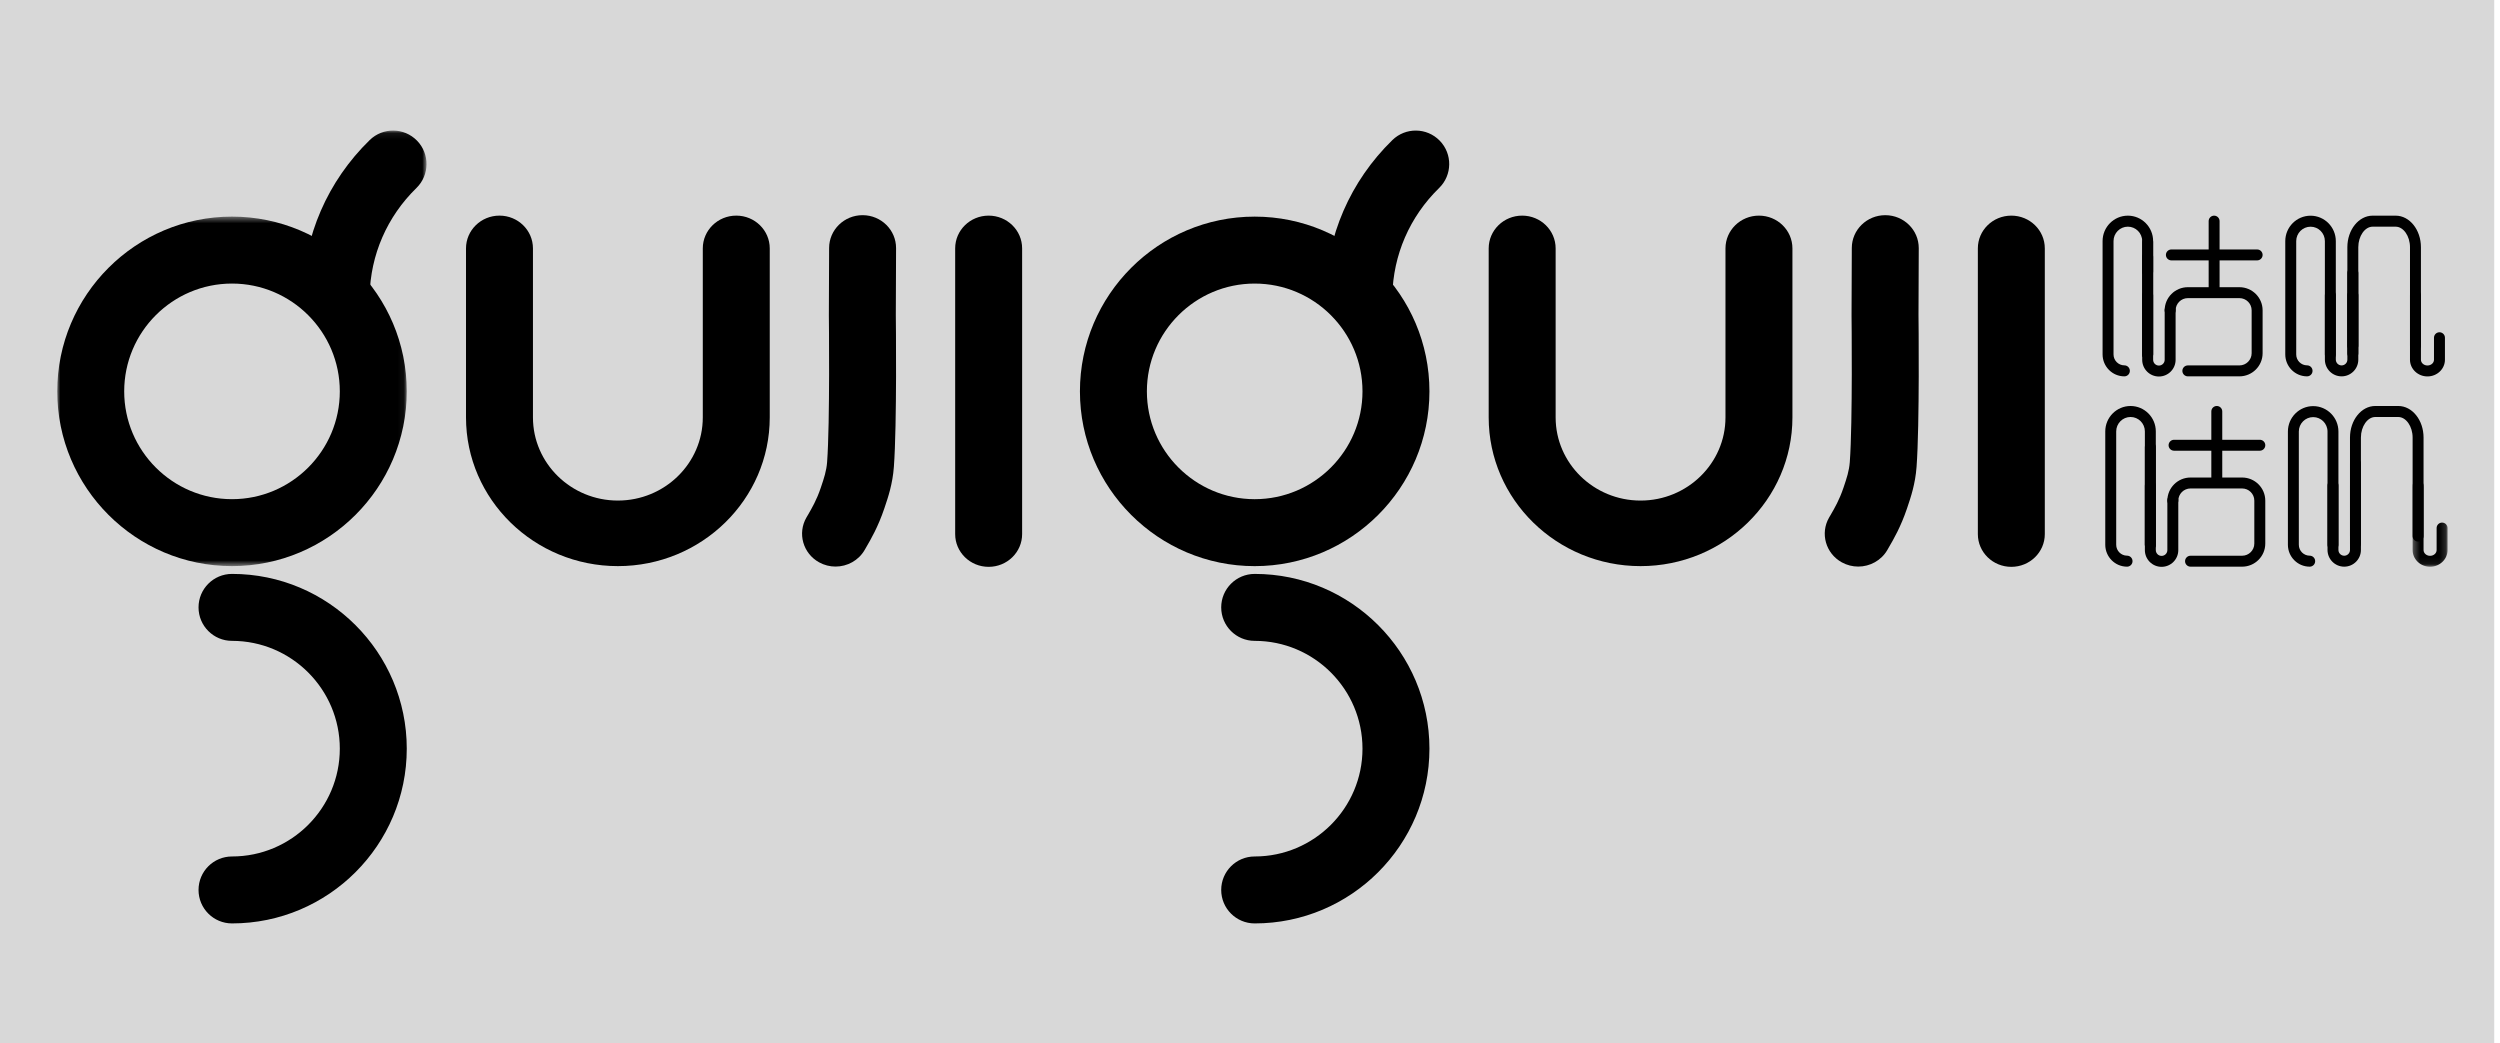 <?xml version="1.0" encoding="UTF-8" standalone="no"?>
<svg width="393px" height="164px" viewBox="0 0 393 164" version="1.1" xmlns="http://www.w3.org/2000/svg" xmlns:xlink="http://www.w3.org/1999/xlink">
    <!-- Generator: Sketch 45.2 (43514) - http://www.bohemiancoding.com/sketch -->
    <title>guiguji</title>
    <desc>Created with Sketch.</desc>
    <defs>
        <polygon id="path-1" points="5.811 0.298 5.811 13.919 0.316 13.919 0.316 0.298 5.811 0.298"></polygon>
        <polygon id="path-3" points="1.53673503e-15 55.394 1.53673503e-15 0.451 54.943 0.451 54.943 55.394 0 55.394"></polygon>
        <polygon id="path-5" points="0.696 0.077 20.163 0.077 20.163 31.196 0.696 31.196 0.696 0.077"></polygon>
    </defs>
    <g id="Welcome" stroke="none" stroke-width="1" fill="none" fill-rule="evenodd">
        <g id="About-us" transform="translate(-84, -6145)">
            <g id="guiguji" transform="translate(84, 6145)">
                <rect id="Rectangle-2" fill="#D8D8D8" x="0" y="0" width="392.094" height="164"></rect>
                <path d="M333.953,59.163 C332.065,59.163 330.526,57.616 330.526,55.715 L330.526,37.899 C330.526,35.695 332.309,33.901 334.5,33.901 C336.692,33.901 338.472,35.695 338.472,37.899 L338.472,55.715 C338.472,56.193 338.089,56.58 337.611,56.58 C337.138,56.58 336.753,56.193 336.753,55.715 L336.753,37.899 C336.753,36.648 335.742,35.632 334.5,35.632 C333.258,35.632 332.246,36.648 332.246,37.899 L332.246,55.715 C332.246,56.662 333.012,57.433 333.953,57.433 C334.429,57.433 334.812,57.82 334.812,58.298 C334.812,58.776 334.429,59.163 333.953,59.163" id="Fill-1" fill="#000000"></path>
                <path d="M362.672,59.163 C360.784,59.163 359.245,57.618 359.245,55.717 L359.245,37.905 C359.245,35.701 361.028,33.908 363.219,33.908 C365.41,33.908 367.191,35.701 367.191,37.905 L367.191,55.717 C367.191,56.195 366.808,56.58 366.332,56.58 C365.859,56.58 365.471,56.195 365.471,55.717 L365.471,37.905 C365.471,36.655 364.463,35.638 363.219,35.638 C361.977,35.638 360.965,36.655 360.965,37.905 L360.965,55.717 C360.965,56.664 361.731,57.433 362.672,57.433 C363.148,57.433 363.531,57.82 363.531,58.298 C363.531,58.776 363.148,59.163 362.672,59.163" id="Fill-3" fill="#000000"></path>
                <path d="M337.612,56.596 C337.136,56.596 336.753,56.211 336.753,55.736 L336.753,40.363 C336.753,39.887 337.136,39.502 337.612,39.502 C338.09,39.502 338.473,39.887 338.473,40.363 L338.473,55.736 C338.473,56.211 338.09,56.596 337.612,56.596" id="Fill-5" fill="#000000"></path>
                <path d="M354.82,40.934 L341.346,40.934 C340.868,40.934 340.481,40.549 340.481,40.073 C340.481,39.599 340.868,39.214 341.346,39.214 L354.82,39.214 C355.297,39.214 355.683,39.599 355.683,40.073 C355.683,40.549 355.297,40.934 354.82,40.934" id="Fill-7" fill="#000000"></path>
                <path d="M348.059,46.708 C347.583,46.708 347.2,46.323 347.2,45.849 L347.2,34.762 C347.2,34.287 347.583,33.901 348.059,33.901 C348.534,33.901 348.918,34.287 348.918,34.762 L348.918,45.849 C348.918,46.323 348.534,46.708 348.059,46.708" id="Fill-9" fill="#000000"></path>
                <path d="M352.036,59.163 L343.93,59.163 C343.456,59.163 343.069,58.778 343.069,58.302 C343.069,57.828 343.456,57.443 343.93,57.443 L352.036,57.443 C353.097,57.443 353.958,56.584 353.958,55.528 L353.958,48.781 C353.958,47.725 353.097,46.866 352.036,46.866 L343.93,46.866 C342.871,46.866 342.01,47.725 342.01,48.781 C342.01,49.255 341.625,49.642 341.147,49.642 C340.674,49.642 340.286,49.255 340.286,48.781 C340.286,46.777 341.92,45.146 343.93,45.146 L352.036,45.146 C354.046,45.146 355.682,46.777 355.682,48.781 L355.682,55.528 C355.682,57.531 354.046,59.163 352.036,59.163" id="Fill-11" fill="#000000"></path>
                <path d="M379.711,55.216 C379.235,55.216 378.85,54.829 378.85,54.351 L378.85,38.859 C378.85,37.109 377.819,35.634 376.598,35.634 L372.979,35.634 C371.758,35.634 370.725,37.109 370.725,38.859 L370.725,54.351 C370.725,54.829 370.34,55.216 369.864,55.216 C369.39,55.216 369.005,54.829 369.005,54.351 L369.005,38.859 C369.005,36.126 370.788,33.901 372.979,33.901 L376.598,33.901 C378.789,33.901 380.57,36.126 380.57,38.859 L380.57,54.351 C380.57,54.829 380.187,55.216 379.711,55.216" id="Fill-13" fill="#000000"></path>
                <path d="M369.864,56.411 C369.389,56.411 369.006,56.026 369.006,55.551 L369.006,42.917 C369.006,42.441 369.389,42.056 369.864,42.056 C370.34,42.056 370.725,42.441 370.725,42.917 L370.725,55.551 C370.725,56.026 370.34,56.411 369.864,56.411" id="Fill-15" fill="#000000"></path>
                <path d="M368.099,59.163 C366.651,59.163 365.472,57.984 365.472,56.536 L365.472,46.403 C365.472,45.927 365.859,45.542 366.333,45.542 C366.808,45.542 367.192,45.927 367.192,46.403 L367.192,56.536 C367.192,57.037 367.6,57.443 368.099,57.443 C368.598,57.443 369.006,57.037 369.006,56.536 L369.006,46.403 C369.006,45.927 369.389,45.542 369.865,45.542 C370.338,45.542 370.726,45.927 370.726,46.403 L370.726,56.536 C370.726,57.984 369.545,59.163 368.099,59.163" id="Fill-17" fill="#000000"></path>
                <path d="M339.38,59.188 C337.932,59.188 336.753,58.009 336.753,56.561 L336.753,46.428 C336.753,45.952 337.138,45.567 337.612,45.567 C338.09,45.567 338.473,45.952 338.473,46.428 L338.473,56.561 C338.473,57.062 338.881,57.468 339.38,57.468 C339.879,57.468 340.287,57.062 340.287,56.561 L340.287,48.741 C340.287,48.265 340.67,47.88 341.146,47.88 C341.62,47.88 342.005,48.265 342.005,48.741 L342.005,56.561 C342.005,58.009 340.826,59.188 339.38,59.188" id="Fill-19" fill="#000000"></path>
                <path d="M381.598,59.175 C380.082,59.175 378.849,57.996 378.849,56.548 L378.849,46.415 C378.849,45.939 379.236,45.556 379.712,45.556 C380.186,45.556 380.571,45.939 380.571,46.415 L380.571,56.548 C380.571,57.049 381.03,57.455 381.598,57.455 C382.164,57.455 382.623,57.049 382.623,56.548 L382.623,53.09 C382.623,52.616 383.01,52.231 383.484,52.231 C383.96,52.231 384.345,52.616 384.345,53.09 L384.345,56.548 C384.345,57.996 383.114,59.175 381.598,59.175" id="Fill-21" fill="#000000"></path>
                <path d="M337.612,43.555 C337.136,43.555 336.753,43.169 336.753,42.696 L336.753,38.029 C336.753,37.556 337.136,37.17 337.612,37.17 C338.09,37.17 338.473,37.556 338.473,38.029 L338.473,42.696 C338.473,43.169 338.09,43.555 337.612,43.555" id="Fill-23" fill="#000000"></path>
                <path d="M334.375,89.081 C332.486,89.081 330.948,87.536 330.948,85.635 L330.948,67.817 C330.948,65.615 332.731,63.822 334.922,63.822 C337.113,63.822 338.894,65.615 338.894,67.817 L338.894,85.635 C338.894,86.113 338.511,86.498 338.035,86.498 C337.561,86.498 337.174,86.113 337.174,85.635 L337.174,67.817 C337.174,66.569 336.166,65.55 334.922,65.55 C333.68,65.55 332.667,66.569 332.667,67.817 L332.667,85.635 C332.667,86.583 333.434,87.351 334.375,87.351 C334.85,87.351 335.233,87.738 335.233,88.216 C335.233,88.694 334.85,89.081 334.375,89.081" id="Fill-25" fill="#000000"></path>
                <path d="M363.085,89.081 C361.197,89.081 359.658,87.536 359.658,85.637 L359.658,67.834 C359.658,65.632 361.441,63.841 363.632,63.841 C365.821,63.841 367.602,65.632 367.602,67.834 L367.602,85.637 C367.602,86.115 367.219,86.501 366.743,86.501 C366.27,86.501 365.885,86.115 365.885,85.637 L365.885,67.834 C365.885,66.586 364.874,65.569 363.632,65.569 C362.388,65.569 361.376,66.586 361.376,67.834 L361.376,85.637 C361.376,86.583 362.144,87.353 363.085,87.353 C363.561,87.353 363.944,87.74 363.944,88.216 C363.944,88.694 363.561,89.081 363.085,89.081" id="Fill-27" fill="#000000"></path>
                <path d="M338.035,86.516 C337.56,86.516 337.175,86.131 337.175,85.655 L337.175,70.283 C337.175,69.807 337.56,69.422 338.035,69.422 C338.511,69.422 338.894,69.807 338.894,70.283 L338.894,85.655 C338.894,86.131 338.511,86.516 338.035,86.516" id="Fill-29" fill="#000000"></path>
                <path d="M355.241,70.852 L341.767,70.852 C341.289,70.852 340.902,70.467 340.902,69.993 C340.902,69.518 341.289,69.132 341.767,69.132 L355.241,69.132 C355.719,69.132 356.104,69.518 356.104,69.993 C356.104,70.467 355.719,70.852 355.241,70.852" id="Fill-31" fill="#000000"></path>
                <path d="M348.48,76.627 C348.004,76.627 347.621,76.242 347.621,75.768 L347.621,64.68 C347.621,64.206 348.004,63.821 348.48,63.821 C348.956,63.821 349.339,64.206 349.339,64.68 L349.339,75.768 C349.339,76.242 348.956,76.627 348.48,76.627" id="Fill-33" fill="#000000"></path>
                <path d="M352.458,89.081 L344.352,89.081 C343.878,89.081 343.491,88.696 343.491,88.222 C343.491,87.747 343.878,87.361 344.352,87.361 L352.458,87.361 C353.519,87.361 354.379,86.503 354.379,85.446 L354.379,78.7 C354.379,77.645 353.519,76.786 352.458,76.786 L344.352,76.786 C343.293,76.786 342.432,77.645 342.432,78.7 C342.432,79.175 342.047,79.561 341.571,79.561 C341.095,79.561 340.708,79.175 340.708,78.7 C340.708,76.696 342.343,75.066 344.352,75.066 L352.458,75.066 C354.468,75.066 356.103,76.696 356.103,78.7 L356.103,85.446 C356.103,87.452 354.468,89.081 352.458,89.081" id="Fill-35" fill="#000000"></path>
                <path d="M380.122,85.135 C379.646,85.135 379.263,84.748 379.263,84.268 L379.263,68.778 C379.263,67.029 378.232,65.553 377.009,65.553 L373.39,65.553 C372.17,65.553 371.136,67.029 371.136,68.778 L371.136,84.268 C371.136,84.748 370.753,85.135 370.277,85.135 C369.804,85.135 369.418,84.748 369.418,84.268 L369.418,68.778 C369.418,66.044 371.201,63.821 373.39,63.821 L377.009,63.821 C379.202,63.821 380.983,66.044 380.983,68.778 L380.983,84.268 C380.983,84.748 380.598,85.135 380.122,85.135" id="Fill-37" fill="#000000"></path>
                <path d="M370.278,86.33 C369.802,86.33 369.419,85.945 369.419,85.471 L369.419,72.835 C369.419,72.359 369.802,71.976 370.278,71.976 C370.753,71.976 371.136,72.359 371.136,72.835 L371.136,85.471 C371.136,85.945 370.753,86.33 370.278,86.33" id="Fill-39" fill="#000000"></path>
                <path d="M368.512,89.081 C367.064,89.081 365.885,87.902 365.885,86.454 L365.885,76.321 C365.885,75.845 366.27,75.462 366.744,75.462 C367.22,75.462 367.603,75.845 367.603,76.321 L367.603,86.454 C367.603,86.955 368.011,87.361 368.512,87.361 C369.011,87.361 369.419,86.955 369.419,86.454 L369.419,76.321 C369.419,75.845 369.802,75.462 370.278,75.462 C370.752,75.462 371.137,75.845 371.137,76.321 L371.137,86.454 C371.137,87.902 369.958,89.081 368.512,89.081" id="Fill-41" fill="#000000"></path>
                <path d="M339.801,89.107 C338.353,89.107 337.174,87.928 337.174,86.48 L337.174,76.347 C337.174,75.871 337.562,75.486 338.035,75.486 C338.511,75.486 338.894,75.871 338.894,76.347 L338.894,86.48 C338.894,86.981 339.302,87.387 339.801,87.387 C340.3,87.387 340.708,86.981 340.708,86.48 L340.708,78.66 C340.708,78.184 341.092,77.799 341.567,77.799 C342.041,77.799 342.428,78.184 342.428,78.66 L342.428,86.48 C342.428,87.928 341.247,89.107 339.801,89.107" id="Fill-43" fill="#000000"></path>
                <g id="Group-47" transform="translate(378.946, 75.176)">
                    <mask id="mask-2" fill="white">
                        <use xlink:href="#path-1"></use>
                    </mask>
                    <g id="Clip-46"></g>
                    <path d="M3.063,13.919 C1.55,13.919 0.316,12.74 0.316,11.292 L0.316,1.159 C0.316,0.683 0.701,0.298 1.177,0.298 C1.651,0.298 2.038,0.683 2.038,1.159 L2.038,11.292 C2.038,11.793 2.497,12.199 3.063,12.199 C3.631,12.199 4.09,11.793 4.09,11.292 L4.09,7.834 C4.09,7.36 4.475,6.975 4.949,6.975 C5.425,6.975 5.812,7.36 5.812,7.834 L5.812,11.292 C5.812,12.74 4.579,13.919 3.063,13.919" id="Fill-45" fill="#000000" mask="url(#mask-2)"></path>
                </g>
                <g id="Group-50" transform="translate(9, 33.6)">
                    <mask id="mask-4" fill="white">
                        <use xlink:href="#path-3"></use>
                    </mask>
                    <g id="Clip-49"></g>
                    <path d="M27.471,10.976 C18.127,10.976 10.524,18.577 10.524,27.923 C10.524,37.267 18.127,44.87 27.471,44.87 C36.815,44.87 44.418,37.267 44.418,27.923 C44.418,18.577 36.815,10.976 27.471,10.976 M27.471,55.394 C12.324,55.394 -0.001,43.07 -0.001,27.923 C-0.001,12.774 12.324,0.451 27.471,0.451 C42.618,0.451 54.943,12.774 54.943,27.923 C54.943,43.07 42.618,55.394 27.471,55.394" id="Fill-48" fill="#000000" mask="url(#mask-4)"></path>
                </g>
                <path d="M36.471,145.161 C33.564,145.161 31.209,142.806 31.209,139.899 C31.209,136.992 33.564,134.637 36.471,134.637 C45.815,134.637 53.418,127.036 53.418,117.69 C53.418,108.346 45.815,100.743 36.471,100.743 C33.564,100.743 31.209,98.387 31.209,95.48 C31.209,92.576 33.564,90.218 36.471,90.218 C51.618,90.218 63.943,102.542 63.943,117.69 C63.943,132.839 51.618,145.161 36.471,145.161" id="Fill-51" fill="#000000"></path>
                <path d="M97.13,88.994 C83.966,88.994 73.256,78.507 73.256,65.618 L73.256,39.048 C73.256,36.202 75.611,33.895 78.518,33.895 C81.425,33.895 83.78,36.202 83.78,39.048 L83.78,65.618 C83.78,72.826 89.769,78.688 97.13,78.688 C104.491,78.688 110.479,72.826 110.479,65.618 L110.479,39.048 C110.479,36.202 112.835,33.895 115.742,33.895 C118.649,33.895 121.004,36.202 121.004,39.048 L121.004,65.618 C121.004,78.507 110.294,88.994 97.13,88.994" id="Fill-53" fill="#000000"></path>
                <path d="M155.415,89.107 C152.509,89.107 150.153,86.804 150.153,83.962 L150.153,39.041 C150.153,36.199 152.509,33.896 155.415,33.896 C158.322,33.896 160.678,36.199 160.678,39.041 L160.678,83.962 C160.678,86.804 158.322,89.107 155.415,89.107" id="Fill-55" fill="#000000"></path>
                <g id="Group-59" transform="translate(46.889, 20.447)">
                    <mask id="mask-6" fill="white">
                        <use xlink:href="#path-5"></use>
                    </mask>
                    <g id="Clip-58"></g>
                    <path d="M5.961,31.196 L5.86,31.196 C2.953,31.142 0.644,28.74 0.697,25.835 C0.871,16.649 4.608,8.032 11.226,1.574 C13.301,-0.456 16.635,-0.418 18.667,1.664 C20.696,3.742 20.656,7.074 18.576,9.105 C13.954,13.618 11.341,19.63 11.221,26.033 C11.167,28.904 8.82,31.196 5.961,31.196" id="Fill-57" fill="#000000" mask="url(#mask-6)"></path>
                </g>
                <path d="M131.345,89.065 C130.466,89.065 129.575,88.848 128.758,88.395 C126.226,86.989 125.338,83.836 126.769,81.354 L127.001,80.959 C127.645,79.851 128.377,78.595 129.022,76.69 L129.091,76.481 C129.516,75.223 129.918,74.033 130.021,72.642 C130.487,66.378 130.299,49.709 130.297,49.542 L130.337,38.971 C130.346,36.126 132.701,33.825 135.6,33.825 L135.616,33.825 C138.523,33.835 140.87,36.157 140.862,39.007 L140.822,49.5 C140.83,50.125 141.016,66.7 140.517,73.391 C140.321,76.069 139.603,78.189 139.079,79.736 L139.012,79.936 C138.037,82.824 136.894,84.79 136.134,86.088 L135.93,86.444 C134.962,88.122 133.179,89.065 131.345,89.065" id="Fill-60" fill="#000000"></path>
                <path d="M197.237,44.577 C187.893,44.577 180.29,52.178 180.29,61.524 C180.29,70.868 187.893,78.471 197.237,78.471 C206.581,78.471 214.184,70.868 214.184,61.524 C214.184,52.178 206.581,44.577 197.237,44.577 M197.237,88.996 C182.09,88.996 169.765,76.671 169.765,61.524 C169.765,46.375 182.09,34.053 197.237,34.053 C212.384,34.053 224.708,46.375 224.708,61.524 C224.708,76.671 212.384,88.996 197.237,88.996" id="Fill-62" fill="#000000"></path>
                <g id="Group-66" transform="translate(191.606, 89.91)" fill="#000000">
                    <path d="M5.63,55.252 C2.724,55.252 0.368,52.897 0.368,49.99 C0.368,47.083 2.724,44.727 5.63,44.727 C14.974,44.727 22.577,37.126 22.577,27.781 C22.577,18.437 14.974,10.834 5.63,10.834 C2.724,10.834 0.368,8.478 0.368,5.571 C0.368,2.667 2.724,0.309 5.63,0.309 C20.778,0.309 33.102,12.633 33.102,27.781 C33.102,42.93 20.778,55.252 5.63,55.252" id="Fill-64"></path>
                </g>
                <path d="M257.896,88.995 C244.731,88.995 234.021,78.51 234.021,65.62 L234.021,39.049 C234.021,36.203 236.377,33.896 239.284,33.896 C242.191,33.896 244.546,36.203 244.546,39.049 L244.546,65.62 C244.546,72.827 250.535,78.689 257.896,78.689 C265.257,78.689 271.245,72.827 271.245,65.62 L271.245,39.049 C271.245,36.203 273.601,33.896 276.508,33.896 C279.415,33.896 281.77,36.203 281.77,39.049 L281.77,65.62 C281.77,78.51 271.06,88.995 257.896,88.995" id="Fill-67" fill="#000000"></path>
                <path d="M316.18,89.108 C313.273,89.108 310.918,86.805 310.918,83.963 L310.918,39.042 C310.918,36.2 313.273,33.897 316.18,33.897 C319.087,33.897 321.443,36.2 321.443,39.042 L321.443,83.963 C321.443,86.805 319.087,89.108 316.18,89.108" id="Fill-69" fill="#000000"></path>
                <path d="M213.616,51.645 L213.515,51.645 C210.608,51.59 208.299,49.188 208.351,46.283 C208.526,37.097 212.262,28.48 218.88,22.022 C220.956,19.993 224.29,20.03 226.321,22.112 C228.35,24.19 228.31,27.522 226.231,29.553 C221.608,34.066 218.996,40.078 218.876,46.481 C218.821,49.352 216.474,51.645 213.616,51.645" id="Fill-71" fill="#000000"></path>
                <path d="M292.111,89.066 C291.231,89.066 290.341,88.849 289.524,88.396 C286.992,86.99 286.104,83.837 287.535,81.355 L287.767,80.96 C288.411,79.852 289.143,78.596 289.787,76.691 L289.857,76.482 C290.282,75.224 290.684,74.034 290.787,72.643 C291.253,66.379 291.065,49.71 291.063,49.543 L291.103,38.972 C291.111,36.127 293.467,33.826 296.365,33.826 L296.382,33.826 C299.289,33.836 301.636,36.158 301.628,39.01 L301.588,49.503 C301.596,50.127 301.781,66.701 301.283,73.395 C301.087,76.07 300.369,78.19 299.845,79.737 L299.778,79.937 C298.803,82.825 297.66,84.791 296.9,86.089 L296.696,86.445 C295.728,88.123 293.945,89.066 292.111,89.066" id="Fill-73" fill="#000000"></path>
            </g>
        </g>
    </g>
</svg>